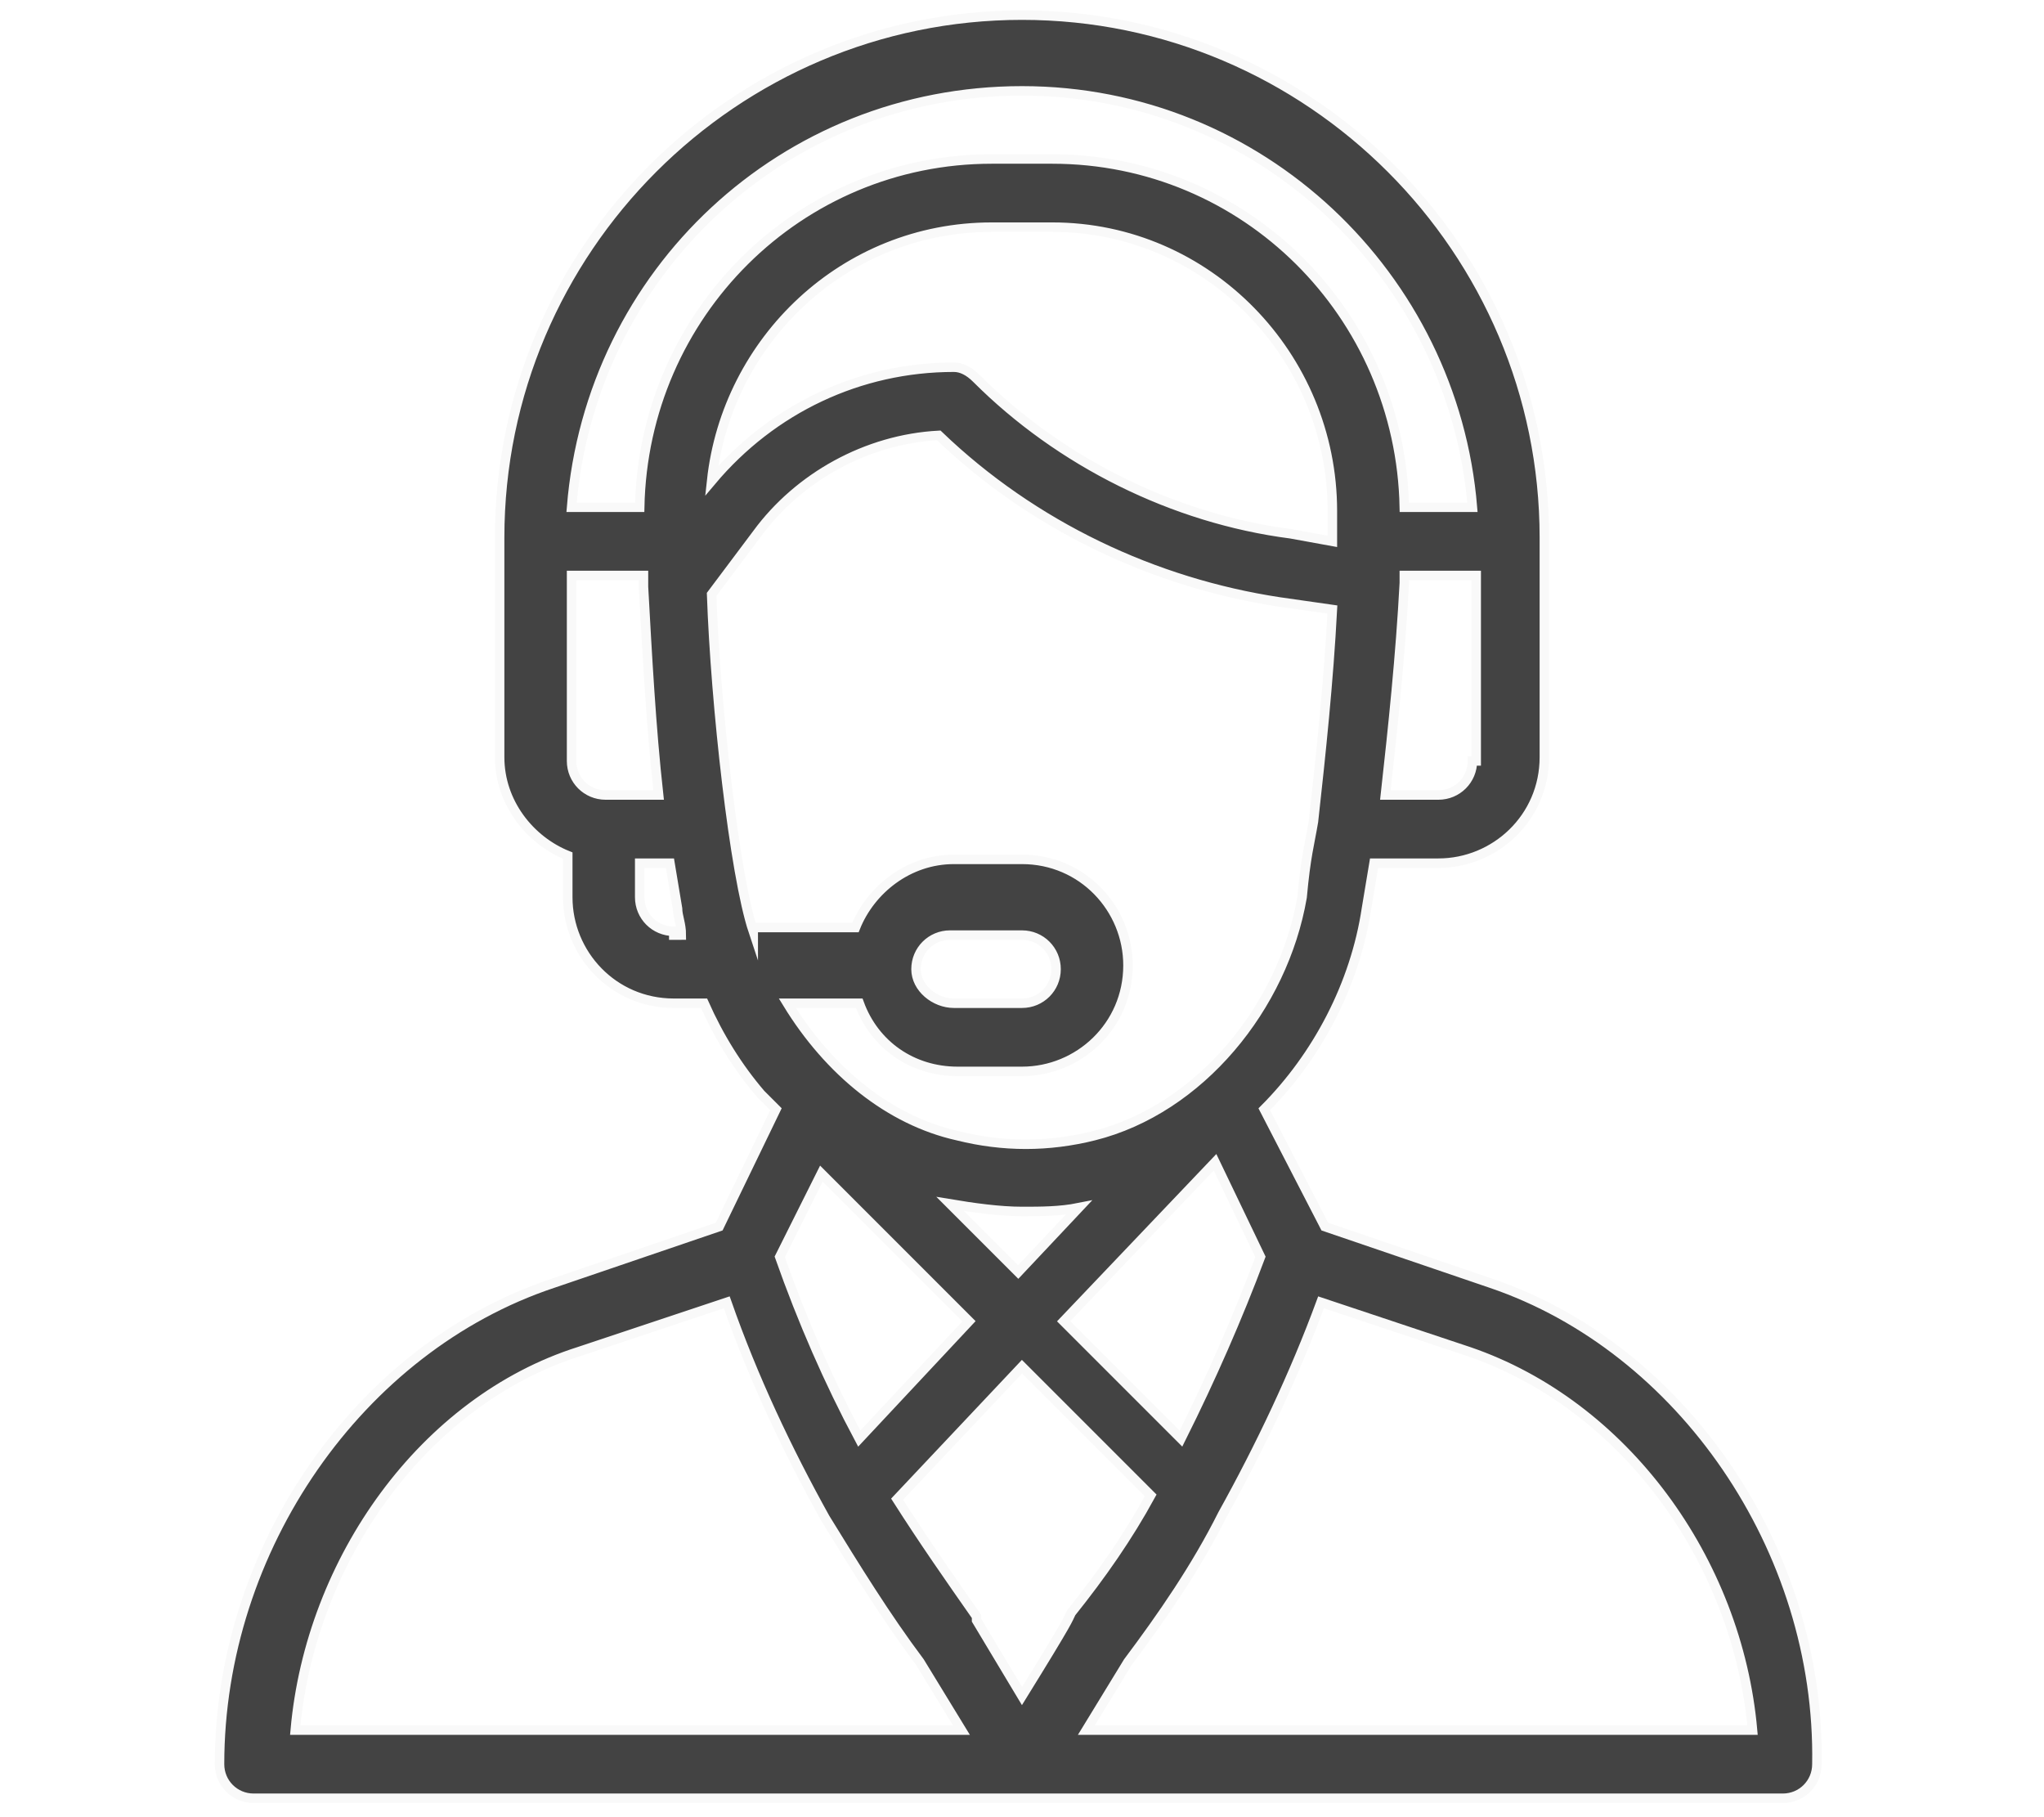 <?xml version="1.0" encoding="utf-8"?>
<!-- Generator: Adobe Illustrator 24.0.2, SVG Export Plug-In . SVG Version: 6.00 Build 0)  -->
<svg version="1.1" id="Layer_1" xmlns="http://www.w3.org/2000/svg" xmlns:xlink="http://www.w3.org/1999/xlink" x="0px" y="0px"
	 viewBox="0 0 54 48" style="enable-background:new 0 0 54 48;" xml:space="preserve">
<style type="text/css">
	.st0{fill:#FC6A55;}
	.st1{stroke:#FFFFFF;stroke-width:0.25;stroke-miterlimit:10;}
	.st2{fill:#656D7A;}
	.st3{fill:#FFFFFF;}
	.st4{filter:url(#Adobe_OpacityMaskFilter);}
	.st5{fill-rule:evenodd;clip-rule:evenodd;fill:#FFFFFF;}
	.st6{mask:url(#mask-2_8_);fill-rule:evenodd;clip-rule:evenodd;}
	.st7{filter:url(#Adobe_OpacityMaskFilter_1_);}
	.st8{mask:url(#mask-2_7_);fill-rule:evenodd;clip-rule:evenodd;}
	.st9{filter:url(#Adobe_OpacityMaskFilter_2_);}
	.st10{mask:url(#mask-2_6_);fill-rule:evenodd;clip-rule:evenodd;}
	.st11{filter:url(#Adobe_OpacityMaskFilter_3_);}
	.st12{mask:url(#mask-2_5_);fill-rule:evenodd;clip-rule:evenodd;}
	.st13{filter:url(#Adobe_OpacityMaskFilter_4_);}
	.st14{mask:url(#mask-2_2_);fill:none;stroke:#000000;stroke-width:2;}
	.st15{fill:#434343;}
	.st16{fill:#434343;stroke:#F9F9F9;stroke-width:0.25;stroke-miterlimit:10;}
	.st17{fill:none;stroke:#FC6A55;stroke-width:0.5;stroke-miterlimit:10;}
</style>
<g>
	<g>
		<path class="st16" d="M39.4,33.9L35,32.4l-1.6-3.1c1.4-1.4,2.4-3.3,2.7-5.3l0.2-1.2H38c1.5,0,2.8-1.2,2.8-2.8v-5.8
			c0-7.6-6.2-13.8-13.8-13.8c-7.6,0-13.8,6.2-13.8,13.8v5.8c0,1.2,0.8,2.2,1.8,2.6v1.1c0,1.5,1.2,2.8,2.8,2.8h0.8
			c0.4,0.9,0.9,1.7,1.5,2.4c0.1,0.1,0.3,0.3,0.4,0.4L19,32.4l-4.4,1.5c-5.1,1.7-8.8,7-8.8,12.7c0,0.5,0.4,0.9,0.9,0.9h40.4
			c0.5,0,0.9-0.4,0.9-0.9C48.1,40.9,44.4,35.6,39.4,33.9z M38.9,20.1c0,0.5-0.4,0.9-0.9,0.9h-1.4c0.2-1.8,0.4-3.7,0.5-5.6
			c0-0.1,0-0.1,0-0.2h1.9V20.1z M16,21c-0.5,0-0.9-0.4-0.9-0.9v-4.9h1.9c0,0.1,0,0.2,0,0.3c0,0,0,0,0,0c0,0,0,0,0,0
			c0.1,1.8,0.2,3.7,0.4,5.5L16,21L16,21z M17.8,24.6c-0.5,0-0.9-0.4-0.9-0.9v-0.9h0.8l0.2,1.2c0,0.2,0.1,0.4,0.1,0.7H17.8z
			 M16.9,13.4h-1.8c0.5-6.2,5.6-11,11.9-11c6.3,0,11.4,4.9,11.9,11h-1.8c-0.1-5.1-4.2-9.2-9.3-9.2h-1.6C21.1,4.2,17,8.3,16.9,13.4z
			 M26.2,6h1.6c4.1,0,7.4,3.4,7.4,7.5c0,0.3,0,0.5,0,0.8c0,0,0,0,0,0l-1.1-0.2c-3.1-0.4-6.1-1.9-8.3-4.1c-0.2-0.2-0.4-0.3-0.6-0.3
			c-2.5,0-4.8,1.1-6.4,3C19.2,9,22.3,6,26.2,6z M19.9,24.6c-0.5-1.5-1-6-1.1-8.9l1.2-1.6c1.1-1.5,2.9-2.5,4.8-2.6
			c2.5,2.4,5.7,3.9,9,4.4l1.4,0.2c-0.1,1.9-0.3,3.8-0.5,5.6c0,0,0,0,0,0c-0.1,0.6-0.2,0.9-0.3,2c-0.5,2.9-2.7,5.6-5.5,6.3
			c-1.2,0.3-2.4,0.3-3.6,0c-1.8-0.4-3.4-1.7-4.5-3.5h1.9c0.4,1.1,1.4,1.8,2.6,1.8H27c1.5,0,2.8-1.2,2.8-2.8c0-1.5-1.2-2.8-2.8-2.8
			h-1.8c-1.2,0-2.2,0.8-2.6,1.8H19.9z M25.1,31.8c0.6,0.1,1.3,0.2,1.9,0.2c0.5,0,1,0,1.5-0.1l-1.6,1.7L25.1,31.8z M25.6,34.9
			L22.7,38c-0.8-1.5-1.5-3.1-2.1-4.8l1.1-2.2L25.6,34.9z M32.1,30.7l1.2,2.5c-0.6,1.6-1.3,3.2-2.1,4.8l-3.1-3.1L32.1,30.7z
			 M24.2,25.6c0-0.5,0.4-0.9,0.9-0.9H27c0.5,0,0.9,0.4,0.9,0.9c0,0.5-0.4,0.9-0.9,0.9h-1.8C24.7,26.5,24.2,26.1,24.2,25.6z
			 M7.8,45.7c0.4-4.5,3.4-8.7,7.5-10l3.9-1.3c0.7,2,1.6,3.9,2.6,5.7c0,0,0,0,0,0c0,0,0,0,0,0c0.8,1.3,1.6,2.6,2.5,3.8l1.1,1.8H7.8z
			 M27,44.8l-1.2-2c0,0,0,0,0-0.1c-0.7-1-1.4-2-2.1-3.1l3.3-3.5l3.4,3.4c-0.6,1.1-1.3,2.1-2.1,3.1C28.2,42.8,28.3,42.7,27,44.8z
			 M28.7,45.7l1.1-1.8c0.9-1.2,1.8-2.5,2.5-3.9c0,0,0,0,0,0c0,0,0,0,0,0c1-1.8,1.9-3.7,2.6-5.6l3.9,1.3c4.1,1.4,7.1,5.5,7.5,10
			L28.7,45.7L28.7,45.7z"/>
	</g>
</g>
</svg>
